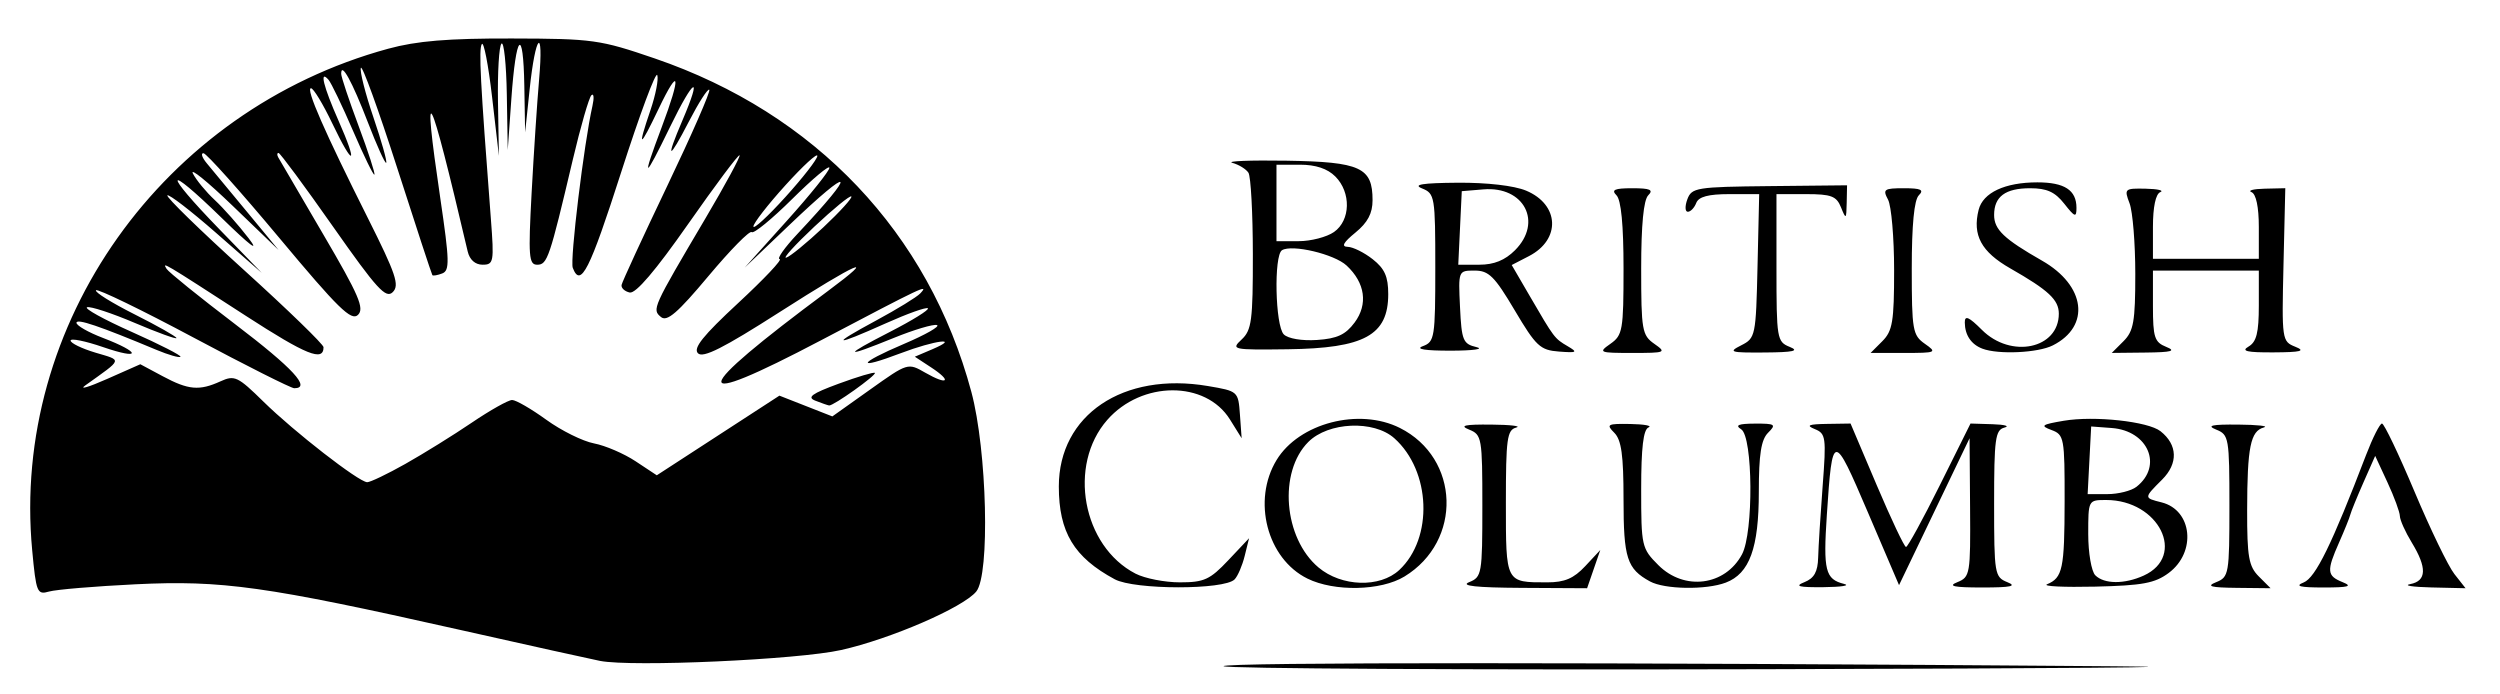 <?xml version="1.0" encoding="UTF-8" standalone="no"?>
<svg
   xmlns:dc="http://purl.org/dc/elements/1.1/"
   xmlns:cc="http://creativecommons.org/ns#"
   xmlns:rdf="http://www.w3.org/1999/02/22-rdf-syntax-ns#"
   xmlns:svg="http://www.w3.org/2000/svg"
   xmlns="http://www.w3.org/2000/svg"
   viewBox="0 0 425 118"
   height="118"
   width="425"
   id="svg3767"
   version="1.1">
  <defs
     id="defs3771" />
  <path
     id="path3777"
     d="m 208,113.25 c -1.6e-4,-0.679 65.029,-0.673 151.5,0.015 18.15,0.144 -8.512,0.369 -59.25,0.499 -50.737,0.13 -92.25,-0.101 -92.25,-0.514 z M 102,112.353 C 100.625,112.085 89.825,109.691 78,107.034 45.119,99.644 37.752,98.611 23.058,99.328 16.151,99.665 9.53,100.22 8.344,100.562 6.309,101.149 6.148,100.753 5.471,93.536 1.866,55.061 27.657,18.735 66,8.281 c 4.865,-1.326 10.148,-1.764 21,-1.738 13.795,0.032 14.977,0.197 24.311,3.392 27.277,9.335 46.566,29.653 53.819,56.687 2.672,9.96 3.191,31.071 0.834,33.939 -2.234,2.719 -14.571,8.06 -22.964,9.941 -7.337,1.645 -35.538,2.918 -41,1.851 z M 68.919,78.858 c 3.069,-1.728 8.144,-4.878 11.276,-7 3.132,-2.122 6.222,-3.858 6.866,-3.858 0.644,0 3.256,1.51 5.805,3.356 2.549,1.846 6.202,3.656 8.118,4.022 1.916,0.366 5.101,1.736 7.077,3.044 l 3.593,2.378 10.423,-6.771 10.423,-6.771 4.5,1.766 4.5,1.766 6.419,-4.565 c 6.417,-4.564 6.42,-4.565 9.385,-2.863 3.827,2.196 4.615,1.473 0.987,-0.905 l -2.771,-1.816 2.99,-1.275 c 4.913,-2.095 0.424,-1.529 -5.384,0.679 -7.754,2.947 -7.352,1.777 0.543,-1.578 3.681,-1.565 6.207,-3.006 5.613,-3.204 -0.594,-0.198 -3.903,0.787 -7.354,2.19 -8.555,3.476 -8.744,3.126 -0.578,-1.065 3.768,-1.934 6.646,-3.722 6.394,-3.974 -0.252,-0.252 -3.489,0.903 -7.195,2.565 -8.908,3.997 -9.566,3.794 -1.605,-0.496 3.545,-1.91 6.92,-3.981 7.5,-4.602 1.576,-1.688 0.545,-1.202 -16.848,7.954 -22.994,12.104 -22.611,9.267 1.126,-8.345 8.88,-6.589 5.131,-4.955 -8.196,3.572 -9.559,6.116 -13.01,7.857 -13.87,6.996 -0.86,-0.86 0.843,-2.989 6.849,-8.555 4.397,-4.075 7.563,-7.43 7.036,-7.456 -0.527,-0.025 0.838,-1.959 3.034,-4.296 10.368,-11.037 9.543,-11.93 -1.386,-1.5 l -7.596,7.25 7.2,-8 c 3.96,-4.4 7.201,-8.437 7.203,-8.971 0.002,-0.534 -2.834,1.841 -6.302,5.278 -3.468,3.437 -6.575,5.98 -6.904,5.651 -0.329,-0.329 -3.636,3.03 -7.349,7.466 -5.246,6.268 -7.045,7.821 -8.07,6.97 -1.56,-1.294 -1.474,-1.484 7.558,-16.779 3.373,-5.712 5.983,-10.536 5.799,-10.719 -0.184,-0.184 -4.114,5.067 -8.733,11.67 -5.565,7.955 -8.921,11.888 -9.947,11.66 -0.852,-0.189 -1.473,-0.767 -1.381,-1.285 0.092,-0.517 3.588,-8.095 7.767,-16.84 4.18,-8.745 7.397,-16.102 7.149,-16.35 -0.248,-0.248 -1.809,2.182 -3.469,5.399 -3.474,6.733 -4.033,6.658 -1.115,-0.15 3.459,-8.069 2.006,-7.362 -2.055,1 -4.527,9.322 -4.927,9.348 -1.445,0.096 3.33,-8.846 3.031,-10.568 -0.537,-3.096 -3.267,6.842 -3.659,6.898 -1.375,0.194 0.874,-2.564 1.392,-5.232 1.152,-5.928 -0.24,-0.696 -3,6.722 -6.132,16.484 -5.373,16.745 -6.9,19.761 -8.236,16.278 -0.505,-1.315 1.906,-21.155 3.345,-27.528 0.31,-1.375 0.231,-2.192 -0.176,-1.816 -0.407,0.376 -1.836,5.326 -3.174,11 -3.944,16.722 -4.316,17.816 -6.046,17.816 -1.42,0 -1.527,-1.403 -0.942,-12.25 0.364,-6.737 0.936,-15.4 1.272,-19.25 0.806,-9.236 -0.622,-7.747 -1.61,1.68 l -0.768,7.32 -0.136,-7.917 C 88.961,4.383 87.719,5.637 86.93,16.812 l -0.613,8.688 -0.158,-9.417 C 86.071,10.904 85.662,7.004 85.25,7.417 c -0.412,0.413 -0.679,4.875 -0.593,9.917 l 0.157,9.166 -1.158,-10 c -0.637,-5.5 -1.424,-9.55 -1.749,-9 -0.535,0.907 -0.266,6.086 1.546,29.75 0.558,7.286 0.474,7.75 -1.411,7.75 -1.255,0 -2.202,-0.841 -2.532,-2.25 -6.631,-28.261 -7.837,-30.602 -4.658,-9.04 1.571,10.653 1.613,12.281 0.331,12.774 -0.808,0.31 -1.564,0.441 -1.681,0.29 -0.116,-0.15 -2.814,-8.374 -5.995,-18.274 -3.181,-9.9 -5.953,-17.533 -6.159,-16.962 -0.206,0.571 0.755,4.359 2.136,8.419 1.381,4.06 2.359,7.533 2.173,7.718 -0.186,0.186 -1.596,-2.928 -3.134,-6.919 -2.674,-6.937 -4.528,-10.303 -4.52,-8.206 0.002,0.522 1.339,4.525 2.972,8.895 1.632,4.37 2.835,8.078 2.673,8.24 -0.162,0.162 -1.797,-3.188 -3.631,-7.445 -1.835,-4.257 -3.714,-8.168 -4.176,-8.69 -1.585,-1.792 -0.867,1.141 1.702,6.95 3.395,7.678 2.572,8.062 -1.048,0.488 -1.574,-3.294 -3.205,-5.988 -3.623,-5.988 -0.937,0 2.279,7.344 9.662,22.065 4.779,9.529 5.415,11.416 4.242,12.589 -1.173,1.173 -2.696,-0.496 -10.164,-11.137 -4.831,-6.884 -8.997,-12.517 -9.257,-12.517 -0.26,0 -0.284,0.338 -0.054,0.75 0.23,0.412 3.678,6.312 7.663,13.111 6.057,10.334 7.023,12.576 5.891,13.671 -1.127,1.091 -3.36,-1.094 -13.354,-13.066 -6.6,-7.907 -12.407,-14.397 -12.905,-14.421 -0.498,-0.024 -0.248,0.743 0.554,1.706 0.803,0.963 3.879,4.675 6.835,8.25 l 5.376,6.5 -7.793,-7.5 c -4.286,-4.125 -7.334,-6.6 -6.772,-5.5 0.562,1.1 2.232,3.125 3.712,4.5 1.48,1.375 4.072,4.3 5.759,6.5 1.956,2.551 0.29,1.292 -4.6,-3.475 -9.731,-9.487 -10.052,-8.028 -0.417,1.896 l 7.25,7.468 -7.791,-6.821 c -4.285,-3.751 -8,-6.611 -8.257,-6.355 -0.256,0.256 5.612,5.974 13.041,12.707 C 48.922,52.653 55,58.549 55,59.022 c 0,2.507 -2.913,1.333 -13.182,-5.314 -14.353,-9.29 -14.262,-9.236 -13.5,-8.003 0.345,0.558 5.589,4.79 11.653,9.405 9.853,7.498 12.984,10.89 10.05,10.89 -0.538,0 -8.223,-3.866 -17.076,-8.591 -8.853,-4.725 -16.334,-8.354 -16.624,-8.064 -0.29,0.29 2.67,2.136 6.576,4.103 C 26.804,55.416 30,57.224 30,57.468 c 0,0.244 -3.186,-0.913 -7.079,-2.57 -3.893,-1.657 -7.547,-2.857 -8.118,-2.666 -0.571,0.19 2.851,2.079 7.605,4.198 4.754,2.118 8.476,4.019 8.271,4.224 -0.205,0.205 -2.039,-0.324 -4.075,-1.175 C 16.833,55.396 13,54.1 13,54.879 c 0,0.467 2.02,1.621 4.49,2.564 6.529,2.494 6.565,3.812 0.043,1.568 C 14.49,57.964 12,57.462 12,57.896 c 0,0.433 1.897,1.356 4.217,2.051 4.618,1.384 4.754,0.943 -1.717,5.571 -1.1,0.787 0.555,0.299 3.678,-1.084 l 5.678,-2.514 3.807,2.04 c 4.376,2.346 6.218,2.507 9.826,0.864 2.387,-1.087 2.941,-0.825 7.297,3.453 5.221,5.129 16.198,13.655 17.633,13.697 0.506,0.015 3.431,-1.387 6.5,-3.115 z m 69.698,-10.738 c -1.483,-0.583 -0.644,-1.196 3.956,-2.89 3.211,-1.183 5.979,-2.01 6.151,-1.839 0.352,0.352 -7.085,5.648 -7.778,5.539 -0.245,-0.039 -1.294,-0.403 -2.329,-0.81 z m 1.349,-29.471 c 2.841,-2.668 4.985,-5.032 4.764,-5.252 -0.221,-0.221 -3.062,2.1 -6.315,5.157 -3.253,3.057 -5.397,5.42 -4.764,5.252 0.633,-0.168 3.475,-2.488 6.315,-5.157 z m -1.014,-12.149 c 0,-0.55 -2.447,1.7 -5.437,5 -2.99,3.3 -5.437,6.45 -5.437,7 0,0.55 2.447,-1.7 5.437,-5 2.99,-3.3 5.437,-6.45 5.437,-7 z m 50.551,71.976 C 182.573,94.744 180,90.471 180,82.698 c 0,-12.153 10.93,-19.519 25.336,-17.074 5.143,0.873 5.166,0.893 5.454,4.876 l 0.29,4 -1.992,-3.196 c -4.133,-6.63 -14.994,-6.592 -20.847,0.074 -6.762,7.701 -4.234,21.471 4.798,26.141 1.574,0.814 4.969,1.48 7.544,1.48 4.114,0 5.11,-0.455 8.22,-3.75 l 3.538,-3.75 -0.741,3 c -0.408,1.65 -1.181,3.45 -1.72,4 -1.765,1.803 -17.018,1.786 -20.377,-0.024 z m 32.754,-0.121 c -6.858,-3.381 -9.427,-13.282 -5.232,-20.163 3.826,-6.275 14.024,-8.923 20.956,-5.44 10.22,5.134 10.654,19.233 0.779,25.254 -4.01,2.445 -11.913,2.613 -16.503,0.35 z m 15.616,-1.451 c 5.818,-5.421 5.39,-16.849 -0.84,-22.404 -3.489,-3.111 -11.211,-2.777 -14.62,0.632 -5.111,5.111 -4.2,16.345 1.73,21.335 3.911,3.291 10.443,3.498 13.729,0.437 z m 11.877,2.065 c 2.159,-0.868 2.25,-1.392 2.25,-12.969 0,-11.577 -0.091,-12.101 -2.25,-12.969 -1.7,-0.683 -0.782,-0.892 3.75,-0.852 3.3,0.029 5.213,0.258 4.25,0.51 -1.547,0.404 -1.75,1.885 -1.75,12.777 0,13.692 -0.082,13.534 7.041,13.534 2.942,0 4.497,-0.664 6.444,-2.75 l 2.566,-2.75 -1.123,3.25 -1.123,3.25 -11.152,-0.063 c -7.695,-0.044 -10.455,-0.344 -8.902,-0.968 z m 30.75,-0.124 c -3.92,-2.144 -4.5,-3.944 -4.5,-13.965 0,-7.519 -0.358,-10.095 -1.571,-11.309 -1.429,-1.429 -1.179,-1.564 2.75,-1.492 2.377,0.043 3.759,0.306 3.071,0.583 -0.883,0.356 -1.25,3.439 -1.25,10.498 0,9.712 0.082,10.076 2.923,12.917 4.414,4.414 11.351,3.517 14.217,-1.839 1.978,-3.696 1.87,-19.988 -0.14,-21.259 -1.099,-0.695 -0.479,-0.952 2.321,-0.964 3.474,-0.014 3.679,0.128 2.25,1.556 -1.181,1.181 -1.571,3.676 -1.571,10.05 0,9.55 -1.579,13.888 -5.613,15.422 -3.348,1.273 -10.396,1.165 -12.887,-0.198 z m 26.25,0.124 c 1.661,-0.667 2.273,-1.764 2.337,-4.187 0.048,-1.805 0.391,-7.274 0.763,-12.152 0.632,-8.286 0.544,-8.923 -1.337,-9.687 -1.545,-0.627 -1.073,-0.832 2.034,-0.88 l 4.048,-0.063 4.452,10.485 c 2.449,5.767 4.687,10.492 4.974,10.5 0.287,0.008 2.872,-4.71 5.744,-10.485 l 5.222,-10.5 3.756,0.116 c 2.066,0.064 2.968,0.322 2.006,0.573 -1.549,0.405 -1.75,1.891 -1.75,12.916 0,11.986 0.086,12.493 2.25,13.363 1.685,0.677 0.617,0.904 -4.25,0.904 -4.867,0 -5.935,-0.227 -4.25,-0.904 2.162,-0.869 2.247,-1.364 2.164,-12.687 l -0.086,-11.782 -5.996,12.488 -5.996,12.488 -5.301,-12.394 c -5.872,-13.729 -6.026,-13.719 -6.968,0.418 -0.635,9.517 -0.273,10.967 2.933,11.768 1.1,0.275 -0.475,0.523 -3.5,0.552 -4.236,0.041 -4.983,-0.155 -3.25,-0.852 z m 41.25,0.357 c 2.649,-1.106 2.969,-2.619 2.985,-14.109 0.015,-10.793 -0.082,-11.318 -2.235,-12.117 -1.96,-0.727 -1.69,-0.93 2.093,-1.571 5.183,-0.879 14.33,0.111 16.444,1.779 2.919,2.303 3.025,5.471 0.275,8.221 -3.135,3.135 -3.135,3.111 -0.091,3.875 5.23,1.313 5.951,8.469 1.208,11.998 -2.344,1.744 -4.456,2.137 -12.5,2.325 -5.323,0.124 -9.004,-0.056 -8.179,-0.4 z m 16.434,-1.478 c 7.314,-3.333 2.586,-12.848 -6.384,-12.848 -3.049,0 -3.05,0.001 -3.05,5.8 0,3.19 0.54,6.34 1.2,7 1.516,1.516 4.968,1.536 8.234,0.048 z m -1.226,-15.098 c 4.516,-3.55 2,-9.522 -4.208,-9.988 l -3.5,-0.262 -0.3,5.75 -0.3,5.75 h 3.359 c 1.847,0 4.074,-0.562 4.949,-1.25 z m 13.542,16.219 c 2.159,-0.868 2.25,-1.392 2.25,-12.969 0,-11.577 -0.091,-12.101 -2.25,-12.969 -1.7,-0.683 -0.782,-0.892 3.75,-0.852 3.3,0.029 5.259,0.25 4.353,0.49 -2.271,0.603 -2.823,3.339 -2.839,14.08 -0.012,7.928 0.272,9.536 1.986,11.25 l 2,2 -5.75,-0.063 c -4.461,-0.049 -5.246,-0.266 -3.5,-0.968 z m 14.874,0.047 c 2.023,-0.817 4.796,-6.482 10.607,-21.668 1.126,-2.941 2.343,-5.348 2.706,-5.348 0.363,0 2.853,5.213 5.535,11.586 2.681,6.372 5.73,12.672 6.775,14 l 1.899,2.414 -5.823,-0.136 c -3.202,-0.075 -4.81,-0.331 -3.573,-0.57 2.786,-0.537 2.864,-2.775 0.246,-7.068 -1.098,-1.801 -2.006,-3.826 -2.018,-4.5 -0.012,-0.674 -0.961,-3.251 -2.109,-5.726 l -2.087,-4.5 -1.988,4.5 c -1.094,2.475 -2.104,4.95 -2.244,5.5 -0.141,0.55 -0.997,2.673 -1.903,4.718 -2.155,4.866 -2.084,5.671 0.603,6.751 1.747,0.702 1.021,0.904 -3.25,0.904 -4.043,0 -4.937,-0.227 -3.376,-0.858 z M 211.08,57.711 c 1.701,-1.585 1.918,-3.241 1.905,-14.5 -0.008,-6.991 -0.346,-13.221 -0.75,-13.845 -0.404,-0.624 -1.635,-1.381 -2.735,-1.682 -1.1,-0.301 3.048,-0.466 9.217,-0.366 12.581,0.205 14.617,1.14 14.617,6.714 0,2.243 -0.825,3.801 -2.917,5.512 -2.06,1.684 -2.442,2.395 -1.302,2.42 0.888,0.02 2.801,0.969 4.25,2.109 2.033,1.599 2.635,2.954 2.635,5.929 0,6.985 -4.05,9.207 -17.088,9.374 -9.415,0.121 -9.686,0.063 -7.832,-1.664 z m 19.2,-2.874 c 2.313,-3.11 1.805,-6.749 -1.354,-9.691 -2.092,-1.949 -9.289,-3.657 -10.987,-2.608 -1.409,0.871 -1.153,12.849 0.305,14.307 0.724,0.724 3.089,1.121 5.649,0.95 3.411,-0.228 4.851,-0.895 6.385,-2.958 z m -3.502,-15.394 c 2.828,-1.981 2.94,-6.726 0.223,-9.443 -1.333,-1.333 -3.333,-2 -6,-2 h -4 v 6.5 6.5 h 3.777 c 2.078,0 4.778,-0.701 6,-1.557 z m 15.113,19.401 C 243.883,58.108 244,57.368 244,45.5 c 0,-12.095 -0.084,-12.598 -2.25,-13.469 -1.624,-0.653 0.053,-0.922 6.032,-0.968 5.002,-0.038 9.617,0.495 11.654,1.345 5.677,2.372 5.938,8.313 0.489,11.13 l -2.933,1.517 3.039,5.222 c 4.207,7.23 4.227,7.257 6.47,8.577 1.771,1.042 1.599,1.147 -1.5,0.911 -3.165,-0.24 -3.883,-0.911 -7.5,-7.015 -3.42,-5.77 -4.406,-6.749 -6.798,-6.75 -2.795,-8.3e-4 -2.797,0.005 -2.5,6.208 0.273,5.688 0.507,6.259 2.798,6.804 1.375,0.327 -0.587,0.599 -4.359,0.604 -4.412,0.005 -6.107,-0.27 -4.75,-0.772 z m 15.655,-16.299 c 4.758,-4.758 1.567,-10.928 -5.352,-10.352 l -3.693,0.307 -0.298,6.25 -0.298,6.25 h 3.593 c 2.482,0 4.352,-0.759 6.048,-2.455 z m 16.232,15.898 c 2.073,-1.452 2.223,-2.315 2.223,-12.8 0,-7.411 -0.409,-11.652 -1.2,-12.443 -0.933,-0.933 -0.333,-1.2 2.7,-1.2 3.033,0 3.633,0.267 2.7,1.2 -0.791,0.791 -1.2,5.032 -1.2,12.443 0,10.485 0.15,11.348 2.223,12.8 2.118,1.484 1.943,1.557 -3.723,1.557 -5.666,0 -5.841,-0.073 -3.723,-1.557 z M 296,58.708 c 2.436,-1.23 2.507,-1.577 2.781,-13.485 l 0.281,-12.222 h -5.062 c -3.577,0 -5.231,0.44 -5.638,1.5 -0.317,0.825 -0.963,1.5 -1.436,1.5 -0.473,0 -0.509,-0.95 -0.08,-2.112 0.737,-1.992 1.526,-2.119 13.967,-2.25 l 13.186,-0.138 -0.062,3 c -0.058,2.797 -0.124,2.848 -0.967,0.75 -0.77,-1.915 -1.653,-2.25 -5.937,-2.25 H 302 v 12.532 c 0,12.062 0.085,12.566 2.25,13.437 1.697,0.682 0.651,0.916 -4.25,0.953 -5.873,0.044 -6.259,-0.073 -4,-1.214 z m 24,-0.708 c 1.735,-1.735 2,-3.333 2,-12.066 0,-5.536 -0.466,-10.936 -1.035,-12 -0.938,-1.752 -0.683,-1.934 2.7,-1.934 2.905,0 3.469,0.267 2.535,1.2 -0.791,0.791 -1.2,5.032 -1.2,12.443 0,10.485 0.15,11.348 2.223,12.8 2.122,1.486 1.964,1.557 -3.5,1.557 H 318 Z m 17,1.271 c -1.902,-0.724 -2.965,-2.307 -2.985,-4.444 -0.012,-1.274 0.682,-0.975 2.908,1.25 4.939,4.939 13.077,3.227 13.077,-2.751 0,-2.357 -1.743,-3.985 -8.24,-7.693 -4.945,-2.822 -6.475,-5.649 -5.392,-9.961 0.733,-2.921 4.473,-4.671 9.979,-4.671 4.626,0 6.653,1.321 6.653,4.335 0,1.688 -0.264,1.599 -2.073,-0.7 -1.577,-2.005 -2.964,-2.635 -5.8,-2.635 -4.22,0 -6.127,1.415 -6.127,4.545 0,2.477 1.677,4.077 8.146,7.767 7.411,4.228 8.291,11.137 1.835,14.404 -2.525,1.278 -9.263,1.59 -11.98,0.556 z m 24,-1.271 c 1.717,-1.717 2,-3.333 2,-11.435 0,-5.189 -0.439,-10.589 -0.975,-12 -0.941,-2.475 -0.845,-2.562 2.75,-2.486 2.049,0.043 3.163,0.306 2.475,0.583 -0.784,0.316 -1.25,2.523 -1.25,5.921 v 5.417 h 9 9 v -5.417 c 0,-3.398 -0.466,-5.605 -1.25,-5.921 -0.688,-0.277 0.325,-0.541 2.25,-0.585 l 3.5,-0.081 -0.306,13.013 c -0.3,12.786 -0.265,13.03 2,13.938 1.803,0.723 0.998,0.932 -3.694,0.958 -4.543,0.025 -5.575,-0.215 -4.25,-0.986 1.356,-0.79 1.75,-2.358 1.75,-6.97 v -5.95 h -9 -9 v 6.032 c 0,5.321 0.265,6.139 2.25,6.937 1.746,0.702 0.961,0.919 -3.5,0.968 l -5.75,0.063 z"
     style="display:inline;fill:#000000" />
</svg>
